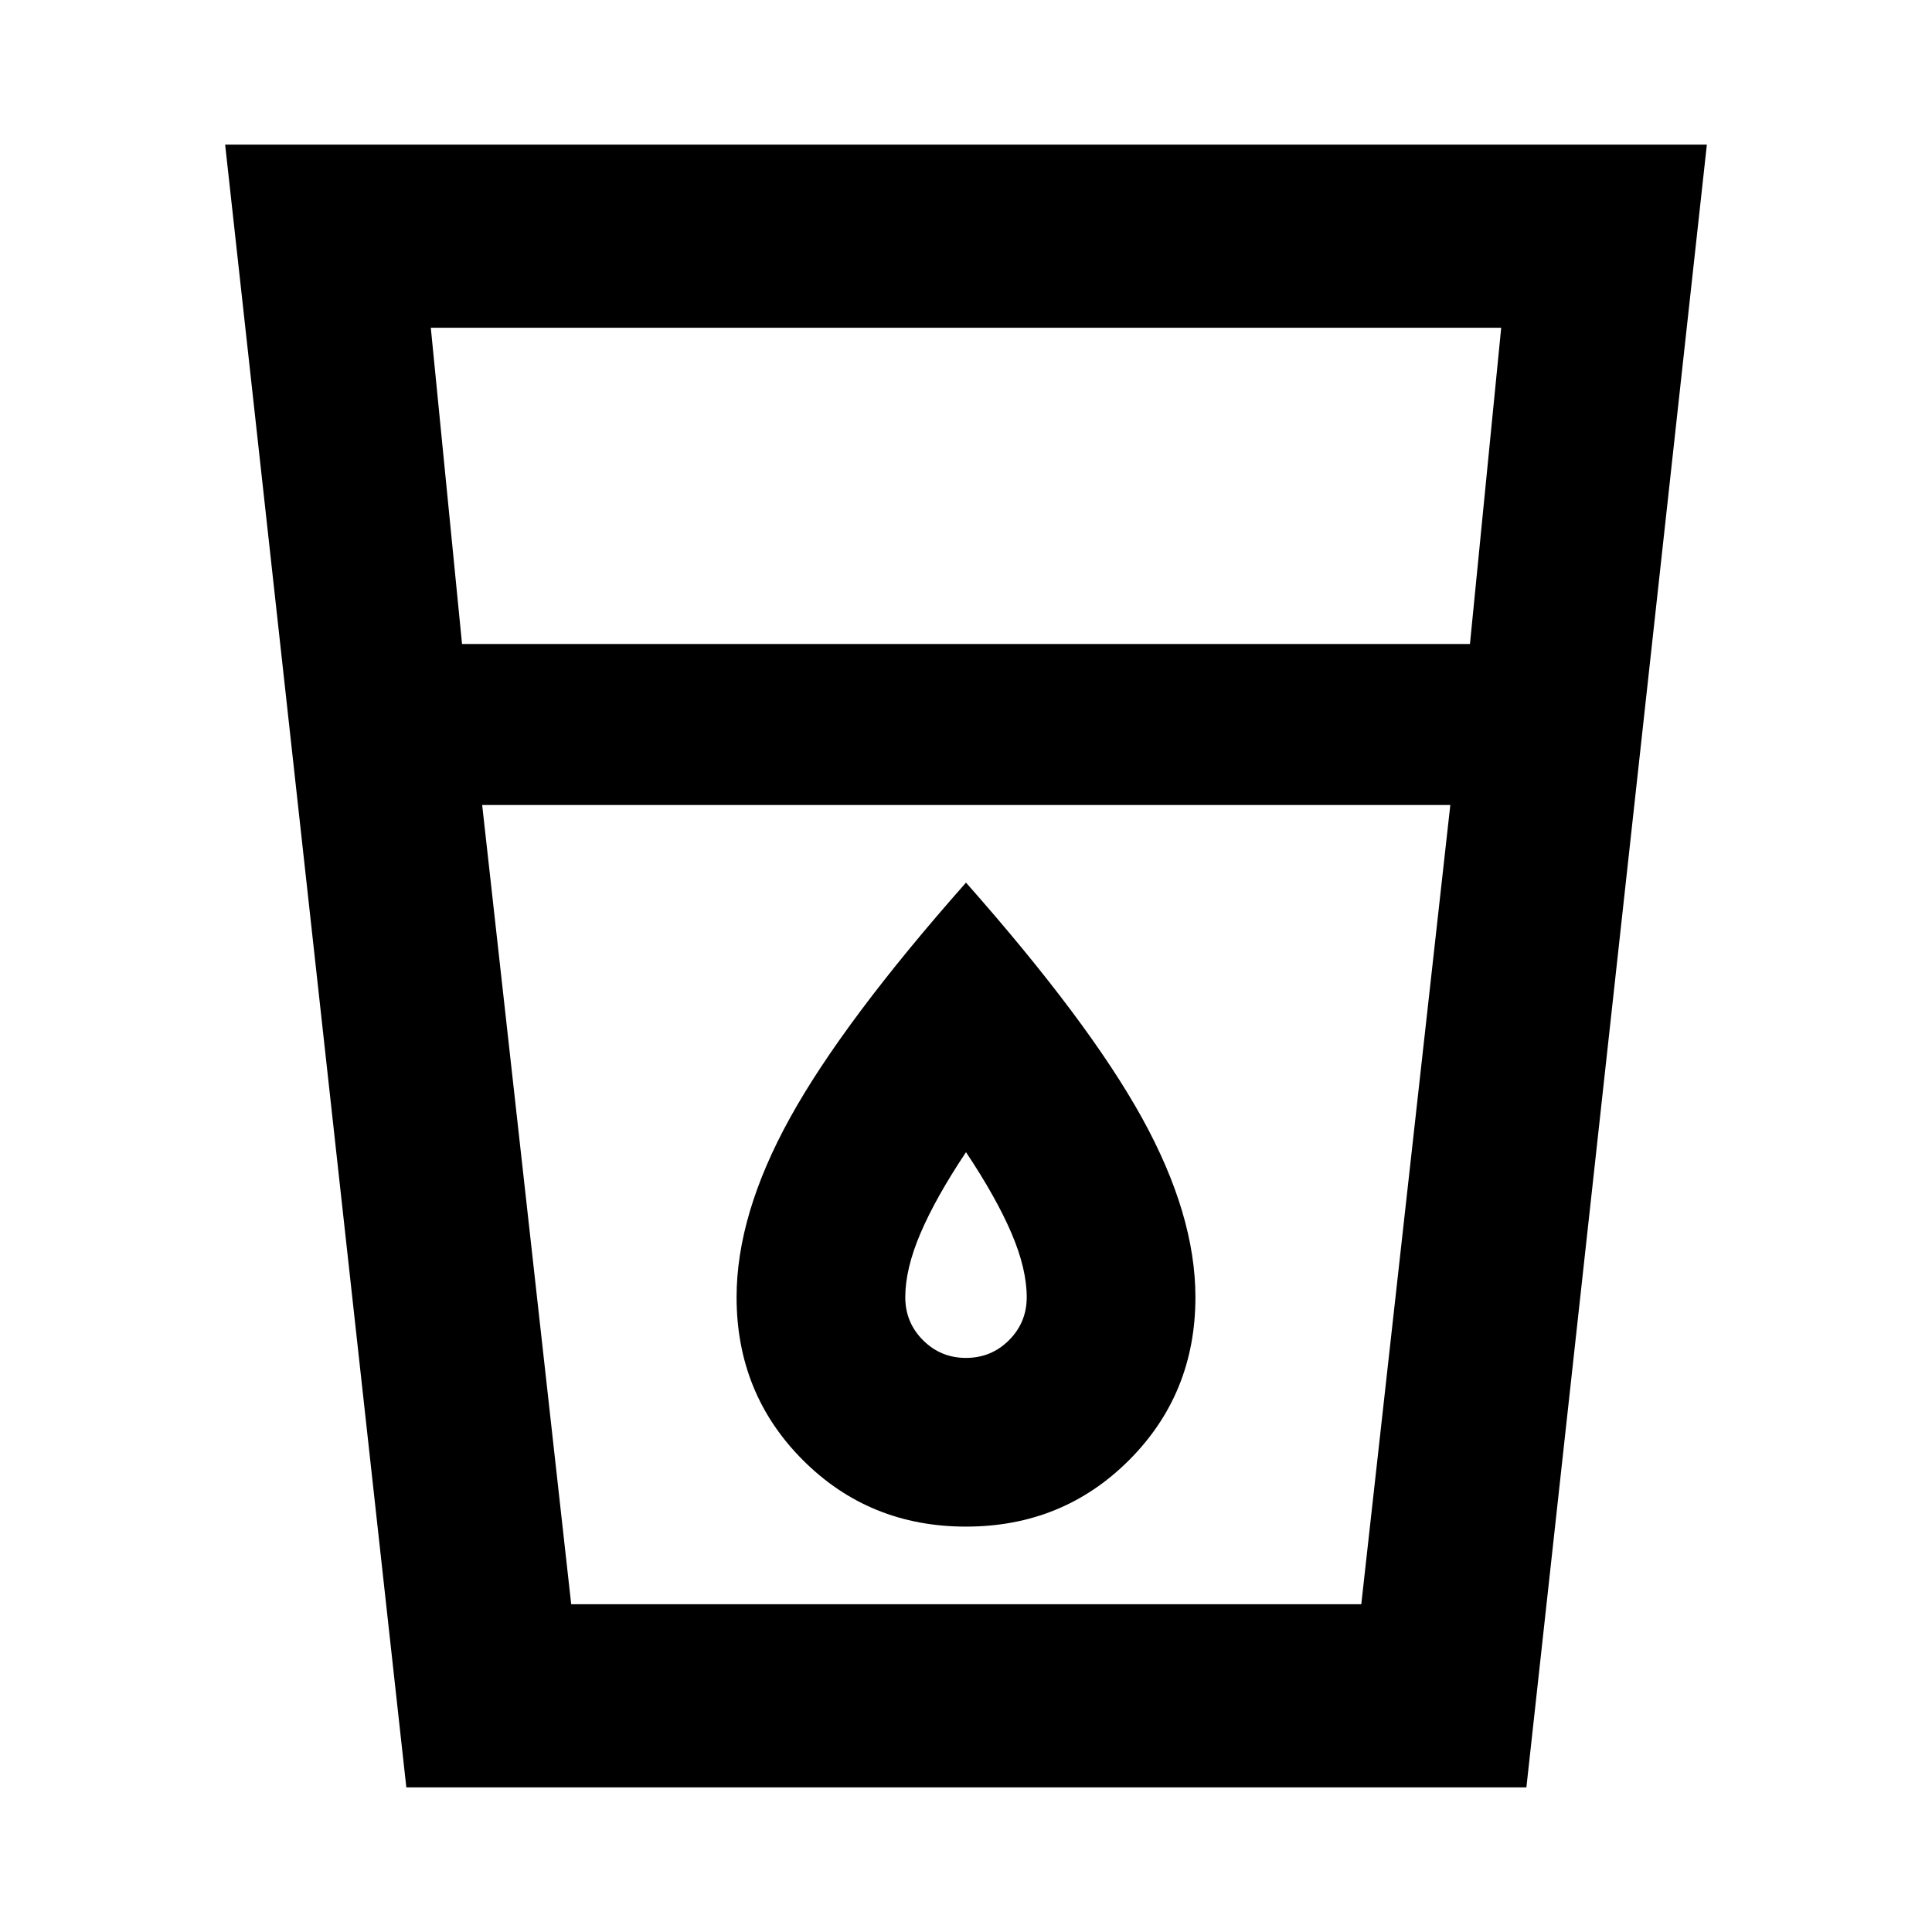<svg xmlns="http://www.w3.org/2000/svg" height="24" viewBox="0 -960 960 960" width="24"><path d="M201.901-71.87 111.869-888.13h736.262L758.457-71.869H201.901ZM239.587-560l44.239 397.13h392.587L720.652-560H239.587Zm-10-80h500.826l15.522-157.13h-531.87L229.587-640ZM480-285.261q-12.565 0-21.37-8.804-8.804-8.805-8.804-21.37 0-14.043 7.544-31.722 7.543-17.678 22.63-40.343 15.087 22.665 22.63 40.343 7.544 17.679 7.544 31.722 0 12.565-8.804 21.37-8.805 8.804-21.37 8.804Zm0 83.826q48 0 81-33t33-81q0-41-26.5-89t-87.5-117q-61 69-87.5 117t-26.5 89q0 48 33 81t81 33ZM283.826-162.87h392.587-392.587Z"/></svg>